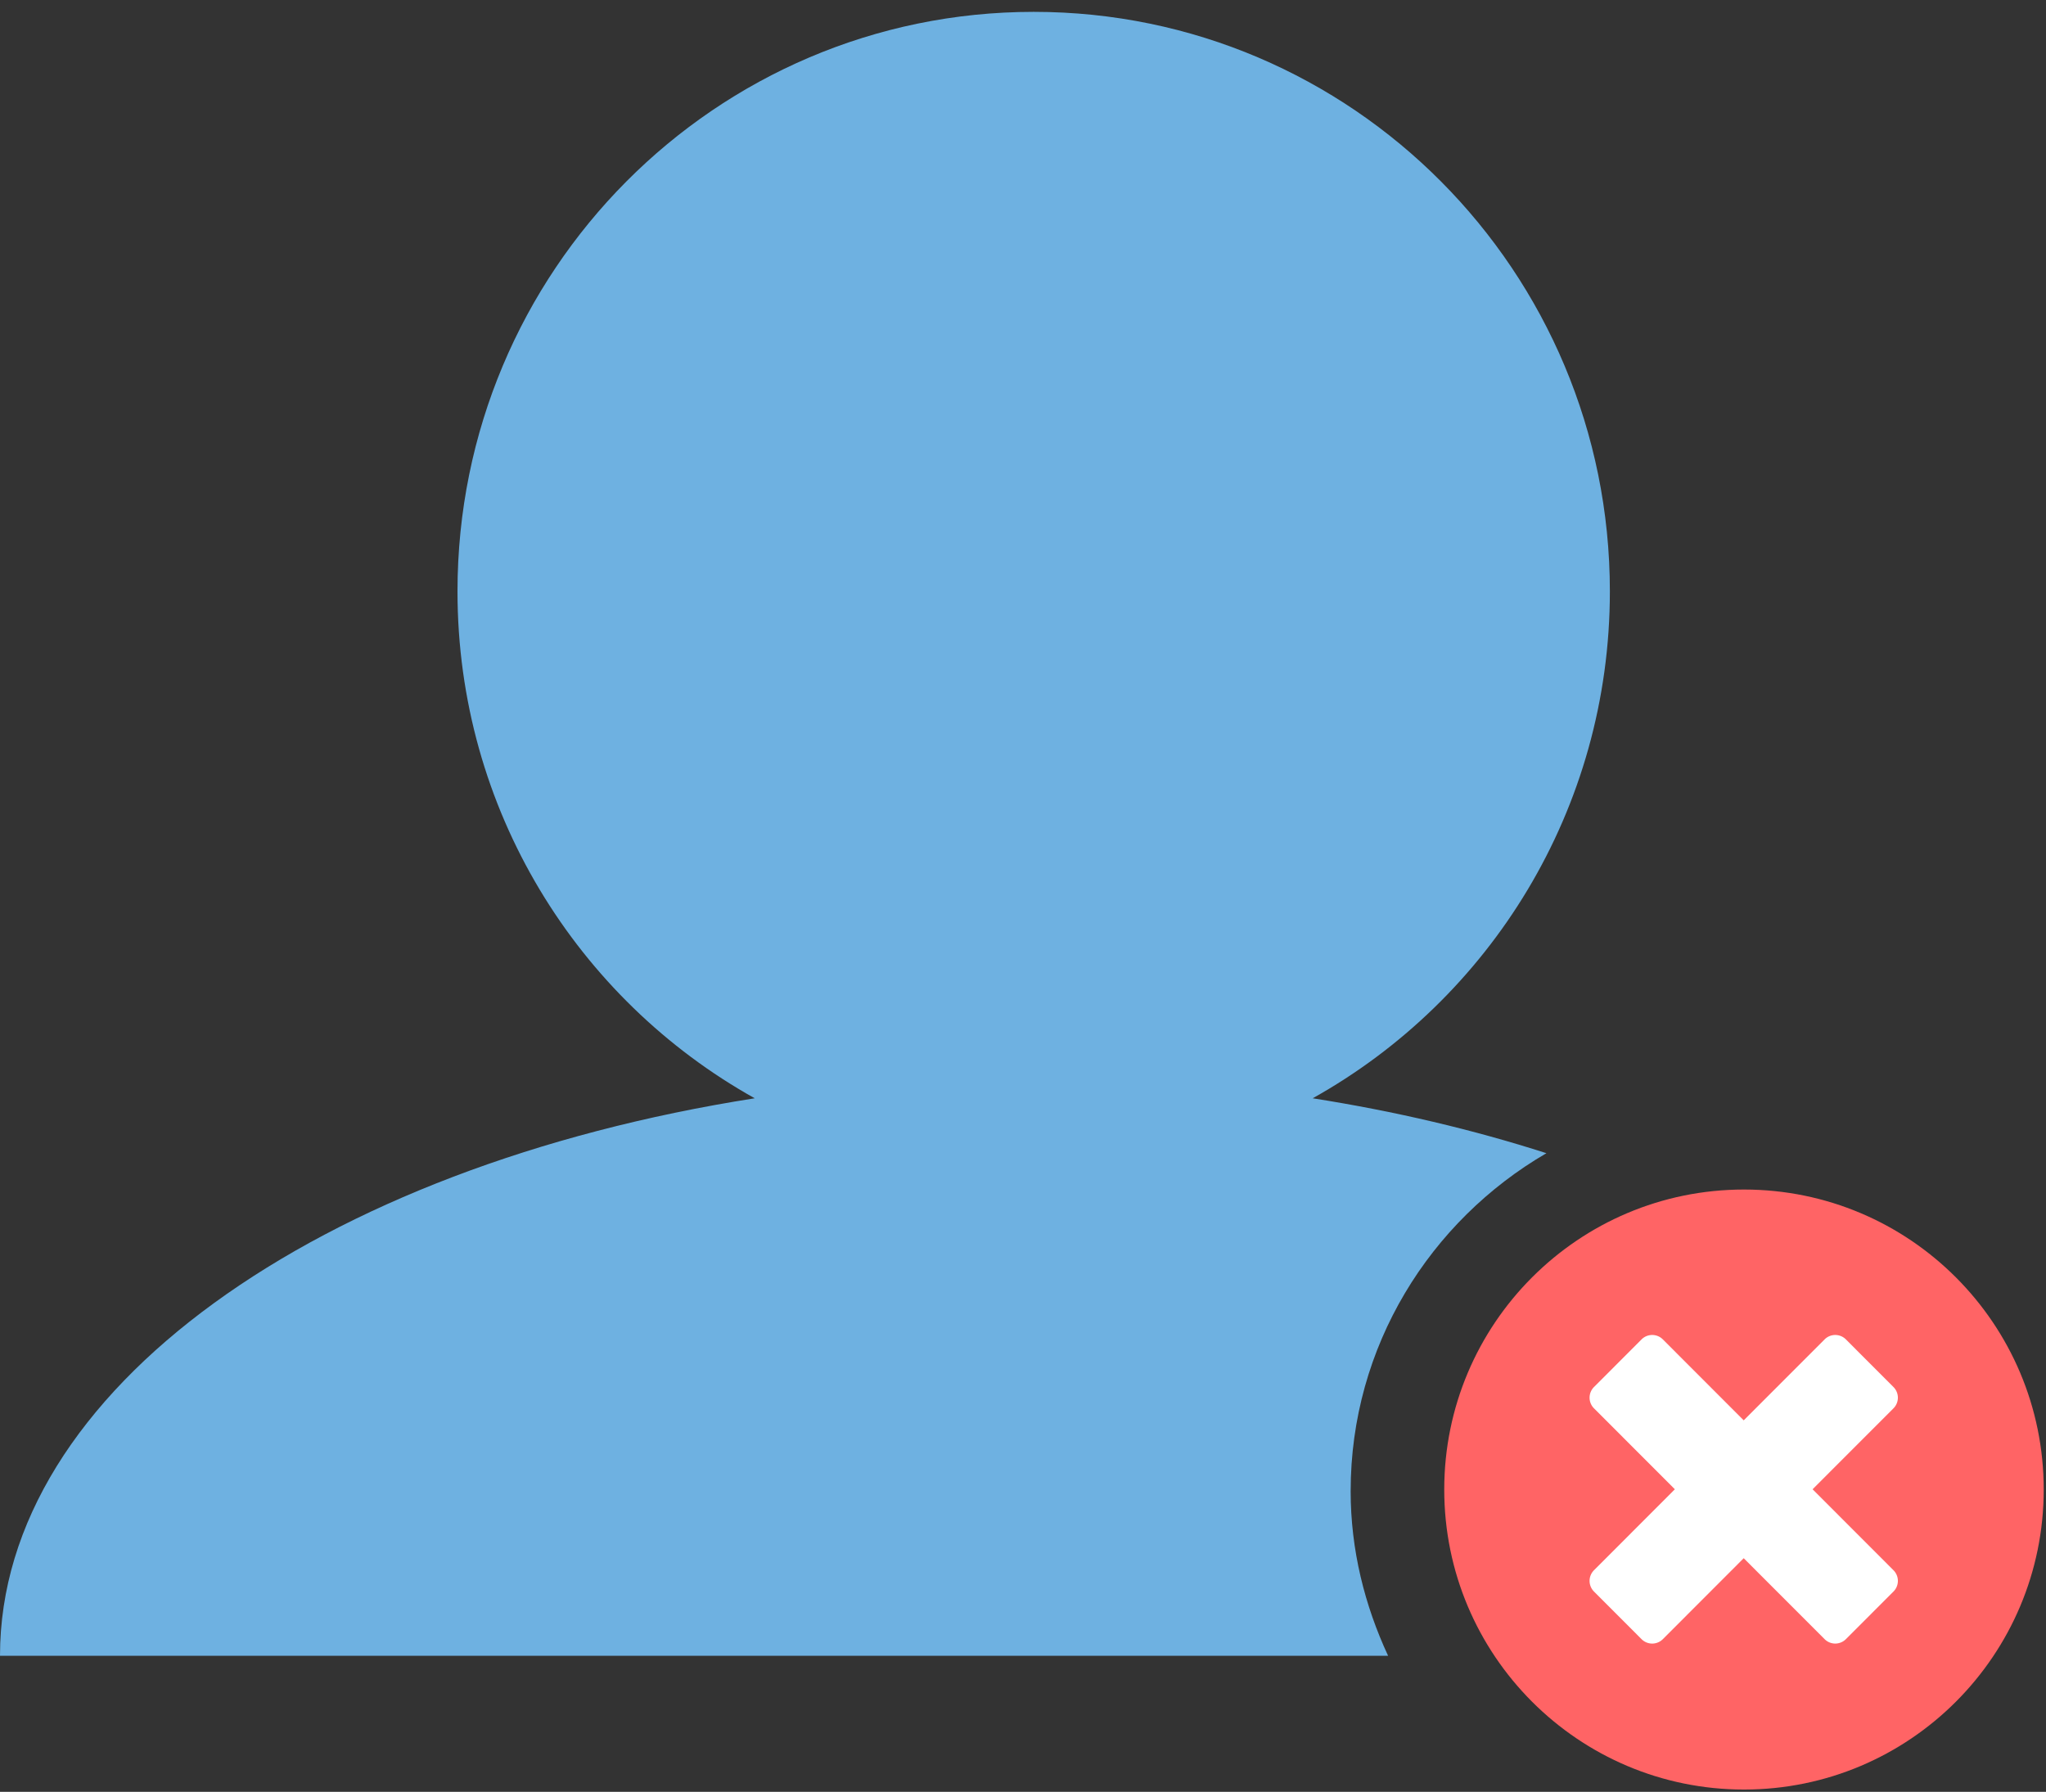 <svg xmlns="http://www.w3.org/2000/svg" width="137" height="120" viewBox="0 0 137 120">
    <rect x="0" y="0" width="137" height="120" fill="#333333" stroke="none"/>
    <g fill="none" fill-rule="nonzero">
        <path fill="#6EB1E1" d="M90.44 99.854c0-9.691 5.313-18.088 13.108-22.623-4.878-1.569-10.13-2.812-15.651-3.678 11.862-6.619 19.9-19.331 19.9-33.949 0-21.435-17.271-38.81-38.58-38.81-21.31 0-38.583 17.375-38.583 38.81 0 14.613 8.039 27.33 19.902 33.949C21.39 78.123 0 93.097 0 110.89h92.947c-1.565-3.373-2.508-7.078-2.508-11.036z"/>
        <path fill="#FF6465" d="M116.777 119.848c11.085 0 20.07-8.996 20.07-20.092 0-11.097-8.985-20.092-20.07-20.092s-20.071 8.995-20.071 20.092c0 11.096 8.986 20.092 20.071 20.092z"/>
        <path fill="#FFF" d="M121.37 99.738l5.416-5.42a1.01 1.01 0 0 0 0-1.428l-3.185-3.189a1.007 1.007 0 0 0-1.426 0l-5.416 5.421-5.415-5.421a1.007 1.007 0 0 0-1.426 0l-3.185 3.19a1.01 1.01 0 0 0 0 1.426l5.415 5.421-5.415 5.422a1.01 1.01 0 0 0 0 1.427l3.185 3.189a1.007 1.007 0 0 0 1.426 0l5.415-5.421 5.416 5.42a1.007 1.007 0 0 0 1.426 0l3.186-3.188a1.01 1.01 0 0 0 0-1.427l-5.416-5.422z"/>
    </g>
</svg>
